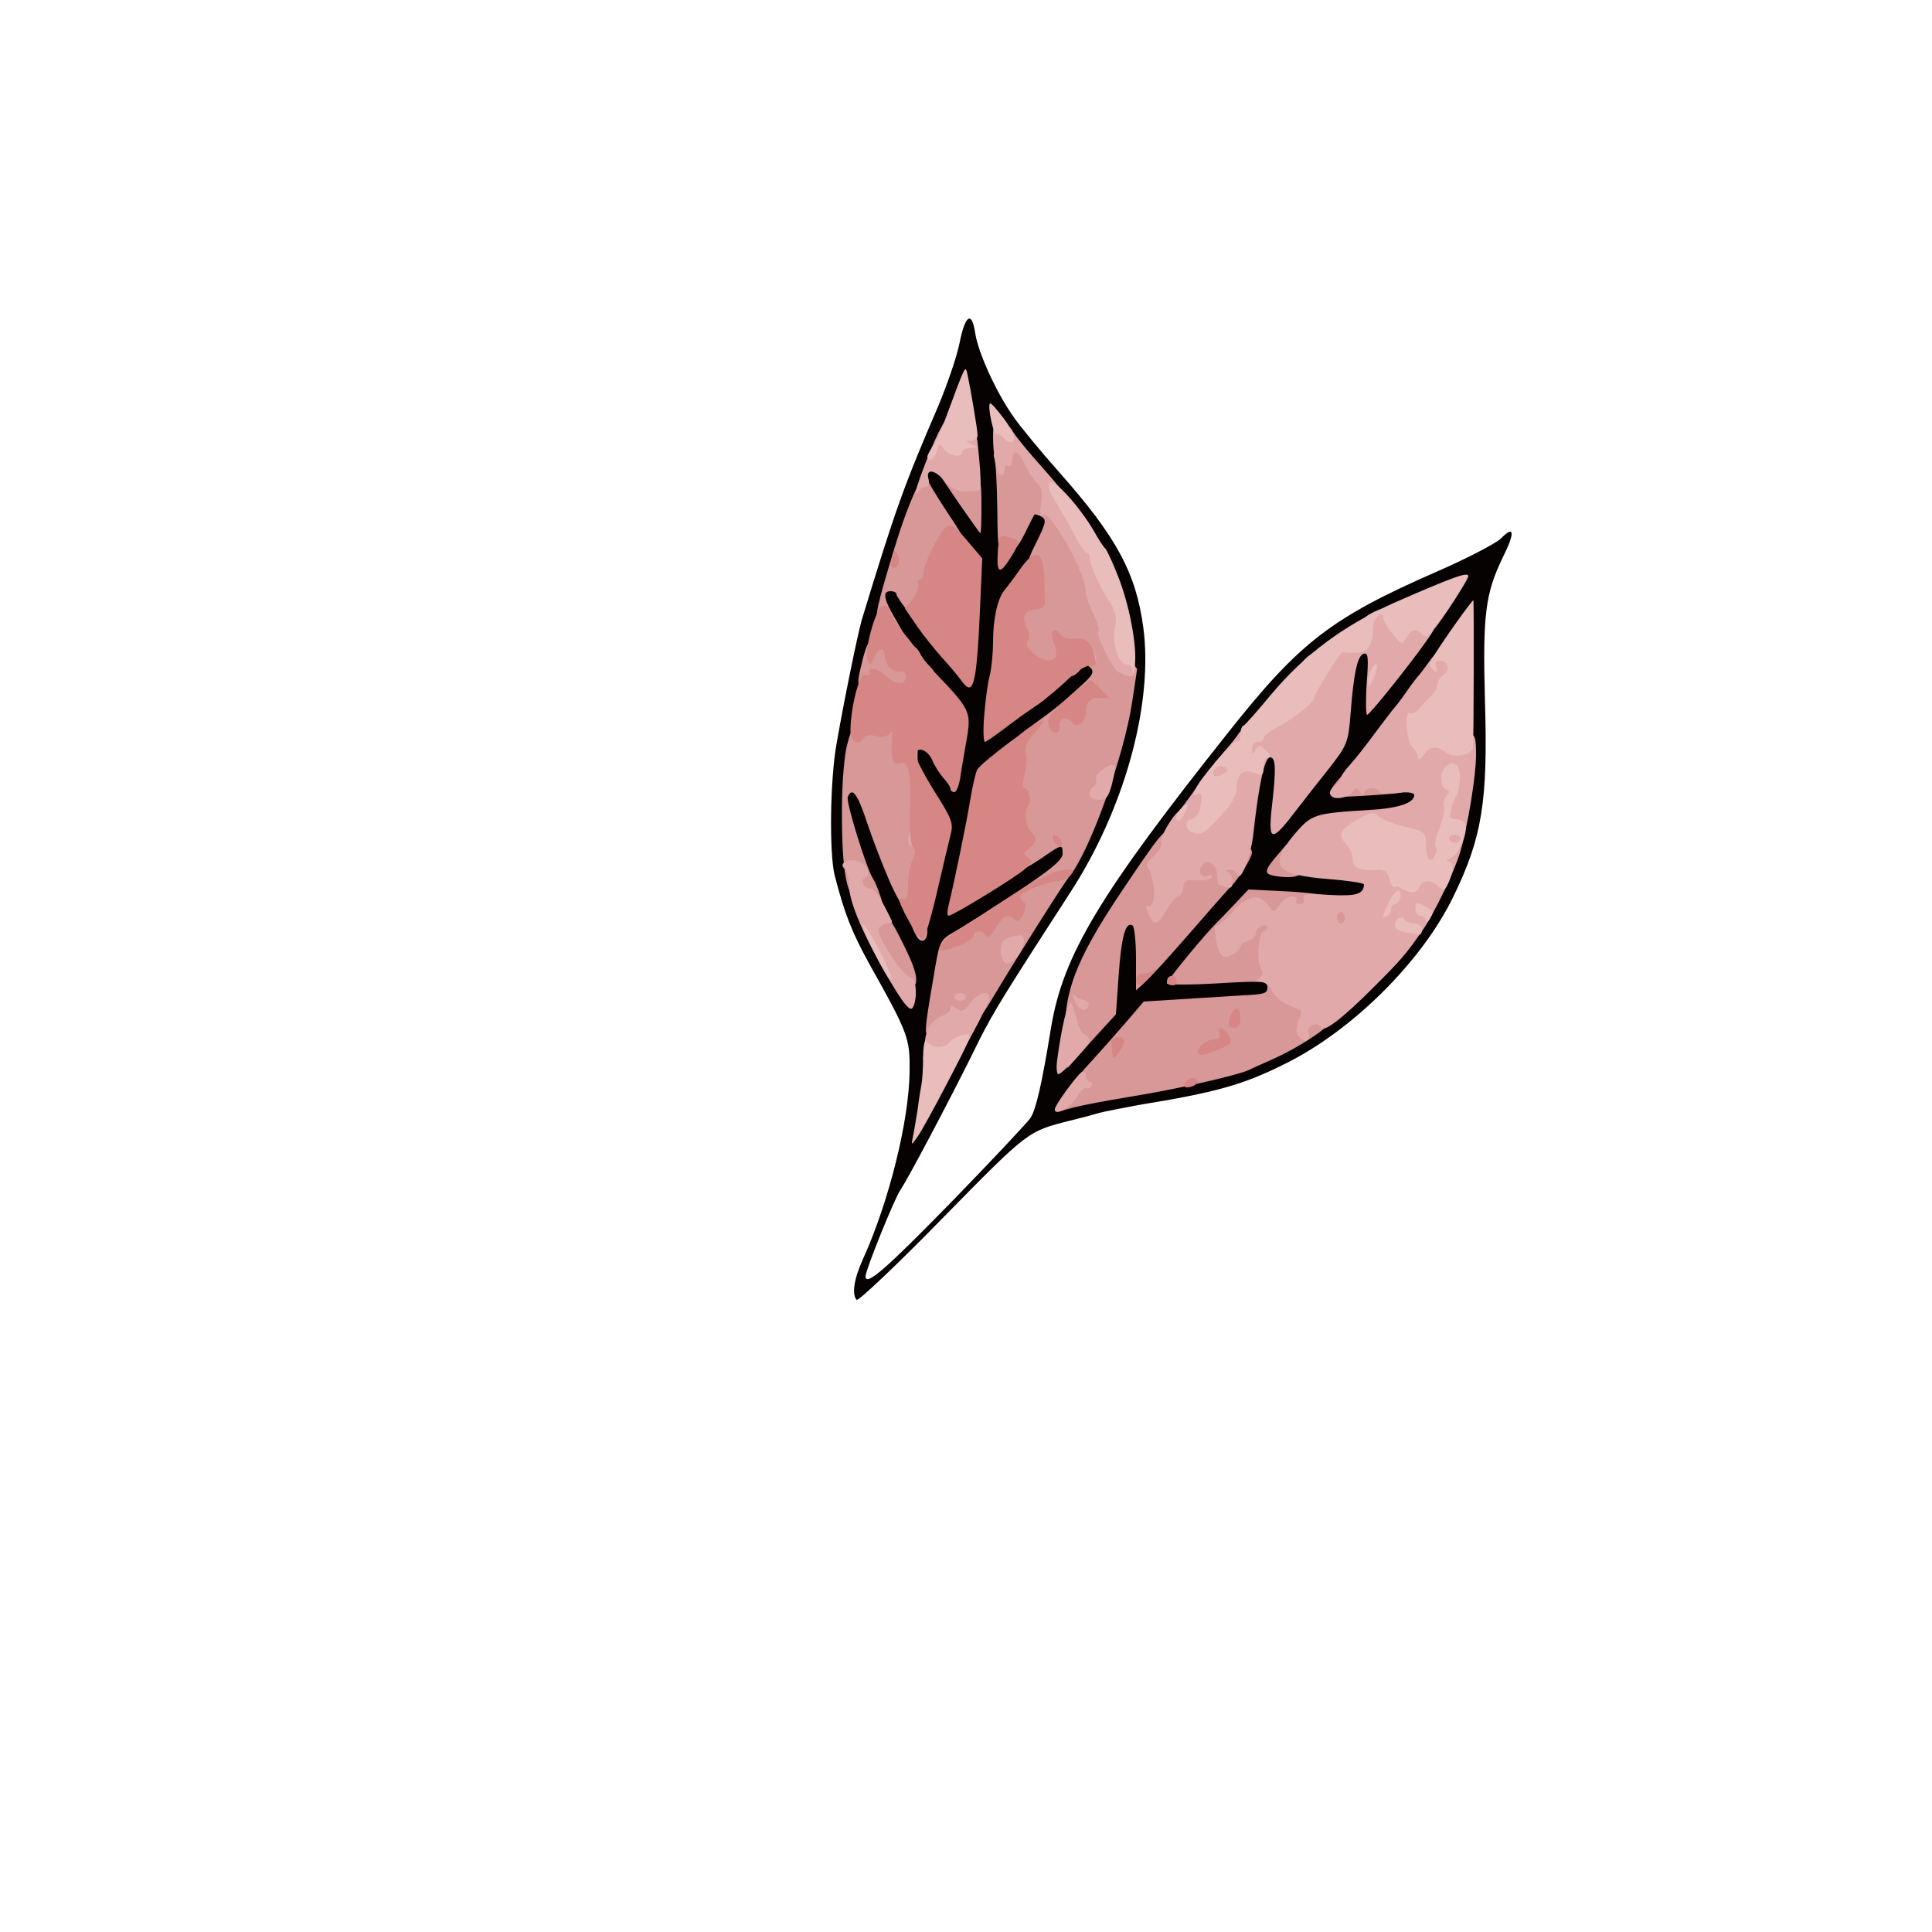 <?xml version="1.0" encoding="utf-8"?>
<!DOCTYPE svg PUBLIC "-//W3C//DTD SVG 1.0//EN" "http://www.w3.org/TR/2001/REC-SVG-20010904/DTD/svg10.dtd">
<svg version="1.0" xmlns="http://www.w3.org/2000/svg" width="50px" height="50px" viewBox="0 0 50 50" preserveAspectRatio="xMidYMid meet">
 <g fill="#060201">
  <path d="M22.17 33.64 c-0.13 -0.14 -0.07 -0.55 0.17 -1.07 0.66 -1.46 1.18 -3.53 1.20 -4.82 0.01 -0.88 -0.02 -0.98 -1.04 -2.80 -0.46 -0.84 -0.64 -1.29 -0.90 -2.30 -0.14 -0.57 -0.12 -2.46 0.05 -3.40 0.20 -1.16 0.55 -2.85 0.65 -3.20 0.87 -2.86 1.10 -3.50 1.99 -5.56 0.22 -0.53 0.47 -1.25 0.54 -1.60 0.15 -0.75 0.32 -0.86 0.41 -0.26 0.08 0.50 0.52 1.48 0.97 2.13 0.17 0.25 0.72 0.92 1.21 1.47 1.48 1.67 1.98 2.60 2.17 4.02 0.25 1.91 -0.44 4.51 -1.76 6.64 -0.09 0.14 -0.44 0.69 -0.78 1.21 -1.21 1.88 -1.44 2.26 -1.87 3.15 -0.60 1.21 -1.67 3.24 -1.88 3.55 -0.16 0.24 -0.90 2.07 -0.90 2.23 0 0.27 0.50 -0.16 2.20 -1.90 1.06 -1.09 1.99 -2.08 2.07 -2.20 0.14 -0.22 0.29 -0.85 0.53 -2.33 0.31 -1.88 1.25 -3.45 4.63 -7.70 1.81 -2.28 2.64 -2.92 5.34 -4.10 0.78 -0.34 1.53 -0.73 1.67 -0.86 0.35 -0.36 0.38 -0.17 0.05 0.49 -0.45 0.93 -0.52 1.49 -0.46 3.69 0.08 2.62 -0.07 3.55 -0.82 5.09 -0.81 1.67 -2.61 3.46 -4.35 4.32 -1.10 0.55 -1.79 0.74 -3.81 1.07 -0.38 0.07 -0.83 0.16 -1 0.20 -0.16 0.05 -0.50 0.14 -0.75 0.20 -1.11 0.28 -1.08 0.26 -3.30 2.52 -1.18 1.21 -2.19 2.16 -2.23 2.12z m7.23 -5.64 c0.79 -0.12 2.34 -0.48 2.60 -0.60 0.08 -0.04 0.37 -0.17 0.65 -0.30 1.10 -0.49 2.70 -1.76 3.45 -2.75 0.65 -0.85 1.19 -1.89 1.43 -2.75 0.31 -1.11 0.38 -1.87 0.31 -3.40 l-0.07 -1.50 -0.35 0.52 c-0.20 0.29 -0.38 0.55 -0.42 0.58 -0.03 0.03 -0.17 0.21 -0.30 0.40 -0.13 0.19 -0.27 0.37 -0.30 0.40 -0.03 0.03 -0.25 0.32 -0.49 0.65 -0.25 0.33 -0.47 0.62 -0.50 0.65 -0.03 0.03 -0.12 0.13 -0.20 0.22 -0.13 0.17 -0.08 0.18 0.78 0.11 l0.91 -0.06 0 0.41 c0 0.54 -0.12 0.60 -1.52 0.71 l-1.13 0.09 -0.42 0.49 c-0.23 0.26 -0.37 0.49 -0.30 0.50 0.07 0.01 0.56 0.05 1.10 0.08 l0.97 0.07 0 0.33 c0 0.68 0.03 0.67 -1.59 0.59 l-1.47 -0.07 -0.27 0.29 c-0.72 0.77 -1.27 1.39 -1.27 1.44 0 0.03 0.47 0.04 1.05 0.02 l1.05 -0.03 0 0.45 c0 0.55 0.07 0.53 -1.82 0.62 l-1.38 0.06 -0.47 0.56 c-0.27 0.30 -0.57 0.65 -0.68 0.77 -0.11 0.11 -0.29 0.31 -0.40 0.44 l-0.19 0.22 0.24 -0.05 c0.14 -0.03 0.59 -0.10 1 -0.16z m-3.90 -2.65 c0.26 -0.44 0.64 -1.06 0.84 -1.39 0.21 -0.32 0.34 -0.57 0.30 -0.55 -0.05 0.02 -0.52 0.31 -1.05 0.63 l-0.96 0.60 -0.12 0.60 c-0.10 0.59 -0.31 2.19 -0.31 2.41 0 0.05 0.19 -0.26 0.41 -0.70 0.23 -0.44 0.63 -1.16 0.89 -1.60z m3.13 -0.17 c0.04 -0.43 0.05 -0.78 0.02 -0.78 -0.07 0 -0.53 1.05 -0.63 1.46 -0.25 1.01 -0.26 0.98 0.16 0.51 0.36 -0.39 0.40 -0.47 0.45 -1.19z m2.13 -1.63 c0.38 -0.44 0.71 -0.82 0.75 -0.85 0.35 -0.32 0.58 -0.82 0.63 -1.40 0.04 -0.36 0.12 -0.95 0.18 -1.32 l0.11 -0.68 0.44 0 0.43 0 0 0.66 0 0.66 0.37 -0.49 c0.20 -0.26 0.49 -0.64 0.64 -0.83 0.24 -0.31 0.29 -0.48 0.37 -1.40 0.06 -0.58 0.09 -1.06 0.08 -1.08 -0.02 -0.01 -0.23 0.14 -0.47 0.32 -0.36 0.29 -1.20 1.21 -1.89 2.10 -0.08 0.10 -0.29 0.35 -0.46 0.55 -0.17 0.20 -0.48 0.61 -0.69 0.91 -0.21 0.30 -0.41 0.57 -0.45 0.60 -0.03 0.03 -0.17 0.21 -0.30 0.40 -0.13 0.19 -0.27 0.37 -0.30 0.40 -0.03 0.03 -0.27 0.37 -0.53 0.75 -0.47 0.68 -0.47 0.70 -0.25 0.75 0.20 0.05 0.23 0.13 0.26 0.60 0.04 0.62 -0.08 0.69 1.08 -0.65z m-6.72 -1.08 c0.23 -0.97 0.21 -1.12 -0.24 -1.83 -0.31 -0.50 -0.40 -0.73 -0.40 -1.09 l0 -0.45 0.45 0 c0.42 0 0.47 0.03 0.59 0.31 l0.13 0.31 0.07 -0.52 c0.08 -0.57 0.03 -0.68 -0.56 -1.30 -0.18 -0.20 -0.51 -0.59 -0.73 -0.88 -0.21 -0.29 -0.41 -0.52 -0.42 -0.52 -0.11 0 -0.46 1.44 -0.63 2.60 -0.04 0.30 -0.11 0.67 -0.15 0.83 -0.06 0.23 -0.04 0.27 0.13 0.27 0.16 0 0.25 0.14 0.42 0.68 0.36 1.12 1.02 2.56 1.11 2.40 0.04 -0.07 0.15 -0.44 0.23 -0.81z m2.06 -0.17 c0.22 -0.26 1.06 -0.70 1.35 -0.70 0.31 0 0.37 -0.05 0.59 -0.47 0.31 -0.64 0.82 -2.30 0.96 -3.21 0.09 -0.55 0.09 -0.89 0 -1.40 -0.11 -0.62 -0.55 -1.91 -0.69 -2.02 -0.04 -0.03 -0.19 -0.26 -0.33 -0.51 -0.15 -0.25 -0.34 -0.51 -0.42 -0.59 -0.14 -0.11 -0.16 -0.09 -0.16 0.09 0 0.40 -0.67 1.66 -1.17 2.19 -0.07 0.07 -0.13 0.14 -0.13 0.15 -0.01 0.01 -0.05 0.47 -0.10 1.02 -0.06 0.55 -0.13 1.15 -0.16 1.33 l-0.06 0.33 0.76 -0.57 c0.42 -0.31 0.76 -0.60 0.76 -0.65 0 -0.05 0.06 -0.09 0.14 -0.09 0.08 0 0.17 -0.07 0.20 -0.16 0.04 -0.11 0.17 -0.14 0.48 -0.12 0.43 0.03 0.43 0.03 0.46 0.44 0.03 0.38 0 0.44 -0.43 0.80 -0.26 0.22 -0.52 0.44 -0.58 0.49 -0.07 0.06 -0.54 0.41 -1.04 0.79 -0.51 0.38 -0.95 0.76 -0.97 0.85 -0.03 0.09 -0.10 0.43 -0.16 0.76 -0.13 0.77 -0.29 1.55 -0.36 1.78 -0.04 0.14 0.05 0.11 0.48 -0.15 0.29 -0.17 0.55 -0.35 0.58 -0.38z m10.60 -6.12 c0.22 -0.32 0.38 -0.58 0.35 -0.58 -0.02 0 -0.48 0.21 -1.02 0.47 -0.90 0.43 -0.95 0.47 -0.65 0.51 0.30 0.03 0.32 0.05 0.32 0.45 l0.01 0.42 0.29 -0.35 c0.16 -0.19 0.48 -0.61 0.70 -0.92z m-11.97 -1.90 c-0.22 -0.29 -0.48 -0.66 -0.58 -0.81 -0.10 -0.15 -0.21 -0.24 -0.26 -0.20 -0.15 0.16 -0.60 1.66 -0.51 1.72 0.05 0.03 0.28 0.35 0.52 0.71 0.24 0.36 0.58 0.80 0.75 0.99 l0.30 0.33 0.09 -1.11 0.09 -1.11 -0.40 -0.52z m2.14 -1.26 l0.41 0.03 -0.51 -0.55 c-0.28 -0.30 -0.54 -0.59 -0.59 -0.64 -0.04 -0.06 -0.08 0.35 -0.07 0.90 l0.01 0.99 0.16 -0.38 c0.16 -0.37 0.19 -0.38 0.59 -0.35z m-1.87 -1.25 c-0.04 -0.43 -0.10 -0.80 -0.12 -0.83 -0.03 -0.02 -0.15 0.18 -0.26 0.46 -0.11 0.27 -0.17 0.50 -0.12 0.50 0.04 0 0.18 0.16 0.30 0.36 0.12 0.19 0.24 0.34 0.25 0.32 0.02 -0.02 0 -0.38 -0.05 -0.81z"/>
 </g>
 <g fill="#d89898">
  <path d="M27.30 28.73 c0 -0.13 0.49 -0.78 0.97 -1.29 0.21 -0.23 0.59 -0.66 0.85 -0.96 l0.48 -0.56 1.27 -0.08 c0.71 -0.04 1.37 -0.09 1.48 -0.09 0.40 -0.03 0.45 -0.05 0.45 -0.21 0 -0.15 -0.14 -0.16 -1.30 -0.09 -0.71 0.04 -1.30 0.04 -1.30 0 0 -0.07 0.83 -1.09 1.24 -1.52 0.12 -0.12 0.36 -0.37 0.54 -0.56 l0.33 -0.35 1.02 0.05 c0.56 0.03 1.04 0.10 1.05 0.14 0.02 0.05 0.19 0.09 0.38 0.09 0.34 0 0.34 0 0.34 0.45 l0 0.45 -0.40 0 c-0.39 0 -0.40 -0.01 -0.40 -0.35 0 -0.19 -0.04 -0.35 -0.10 -0.35 -0.05 0 -0.10 0.05 -0.10 0.10 0 0.06 -0.15 0.10 -0.32 0.10 -0.40 0.01 -0.68 0.20 -0.68 0.48 0 0.11 -0.05 0.22 -0.11 0.24 -0.20 0.07 0 0.68 0.22 0.68 0.10 0 0.19 0.05 0.19 0.10 0 0.06 0.11 0.10 0.25 0.10 0.20 0 0.25 -0.05 0.25 -0.25 0 -0.22 0.04 -0.25 0.35 -0.25 0.34 0 0.35 0.01 0.35 0.40 0 0.39 -0.01 0.40 -0.36 0.40 -0.29 0 -0.35 0.03 -0.30 0.16 0.03 0.09 0.06 0.22 0.06 0.30 0 0.08 0.10 0.14 0.25 0.14 0.16 0 0.25 0.06 0.25 0.15 0 0.17 -0.82 0.73 -1.56 1.06 -0.27 0.12 -0.56 0.25 -0.64 0.29 -0.26 0.12 -1.82 0.48 -2.80 0.64 -1.15 0.19 -1.79 0.32 -2.02 0.41 -0.10 0.04 -0.18 0.03 -0.18 -0.02z"/>
  <path d="M27.58 26.99 c-0.09 -1.24 0.23 -2.11 1.46 -3.94 0.94 -1.40 1.06 -1.55 1.23 -1.55 0.18 0 0.17 0.68 -0.01 0.86 -0.09 0.08 -0.12 0.22 -0.08 0.36 l0.07 0.23 0.03 -0.24 c0.02 -0.13 0.12 -0.26 0.23 -0.28 0.10 -0.03 0.21 -0.14 0.24 -0.24 0.04 -0.10 0.13 -0.19 0.21 -0.19 0.08 0 0.14 -0.09 0.14 -0.20 0 -0.16 0.07 -0.20 0.35 -0.20 0.30 0 0.36 0.04 0.44 0.33 0.05 0.17 0.10 0.24 0.10 0.15 0.01 -0.23 0.41 -0.24 0.41 -0.01 0 0.13 -0.39 0.75 -0.60 0.93 -0.03 0.03 -0.49 0.55 -1.01 1.15 -0.53 0.61 -1.06 1.19 -1.18 1.29 l-0.21 0.19 0 -0.81 c0 -0.44 -0.04 -0.83 -0.09 -0.87 -0.18 -0.11 -0.29 0.29 -0.36 1.30 l-0.07 1 -0.63 0.69 -0.62 0.70 -0.05 -0.65z"/>
  <path d="M23.98 26.75 c-0.05 -0.05 -0.01 -0.38 0.23 -1.76 0.11 -0.63 0.14 -0.68 0.51 -0.89 0.22 -0.12 0.93 -0.58 1.59 -1.01 0.87 -0.57 1.19 -0.84 1.19 -0.99 0 -0.26 -0.01 -0.26 -0.53 0.10 -0.72 0.48 -0.74 0.46 -0.79 -0.82 -0.03 -0.62 -0.03 -1.38 0 -1.70 0.04 -0.54 0.07 -0.58 0.51 -0.89 0.61 -0.44 0.77 -0.57 1.25 -1.01 0.34 -0.30 0.39 -0.39 0.28 -0.50 -0.11 -0.11 -0.16 -0.10 -0.26 0.05 -0.07 0.09 -0.18 0.17 -0.24 0.17 -0.06 0 -0.13 0.06 -0.15 0.13 -0.03 0.07 -0.06 0.05 -0.06 -0.05 -0.01 -0.14 -0.10 -0.18 -0.43 -0.18 -0.27 -0.01 -0.51 -0.08 -0.65 -0.19 -0.20 -0.17 -0.23 -0.29 -0.23 -0.95 0 -0.74 0.01 -0.76 0.25 -0.76 0.22 0 0.25 -0.04 0.25 -0.39 0 -0.22 -0.04 -0.41 -0.10 -0.43 -0.05 -0.01 0.04 -0.30 0.21 -0.62 0.26 -0.53 0.28 -0.61 0.14 -0.69 -0.09 -0.05 -0.17 -0.07 -0.18 -0.05 -0.01 0.01 -0.13 0.24 -0.26 0.51 -0.18 0.35 -0.29 0.47 -0.46 0.47 -0.22 0 -0.23 -0.03 -0.24 -1.15 -0.01 -0.64 -0.04 -1.22 -0.08 -1.30 -0.03 -0.08 0 -0.15 0.06 -0.15 0.06 0 0.11 -0.07 0.11 -0.15 0 -0.09 0.09 -0.15 0.23 -0.15 0.26 0 1.17 0.97 1.17 1.26 0 0.09 0.16 0.41 0.35 0.70 0.40 0.61 0.75 1.37 0.75 1.65 0 0.11 0.08 0.36 0.19 0.57 0.10 0.20 0.21 0.54 0.25 0.74 0.04 0.21 0.19 0.51 0.33 0.68 l0.26 0.31 -0.13 0.86 c-0.21 1.40 -1.11 3.90 -1.63 4.52 -0.15 0.18 -1.43 2.21 -2 3.17 -0.33 0.55 -0.41 0.62 -0.77 0.68 -0.22 0.03 -0.40 0.11 -0.40 0.16 0 0.10 -0.43 0.14 -0.52 0.05z"/>
  <path d="M22.76 24.90 c-0.45 -0.84 -0.46 -1.25 -0.04 -1.25 0.24 0 0.32 0.10 0.66 0.79 0.44 0.88 0.44 1.16 0.02 1.16 -0.24 0 -0.32 -0.09 -0.64 -0.70z"/>
  <path d="M23.71 24.21 c-0.15 -0.27 -0.14 -0.31 0.09 -0.31 0.13 0 0.20 0.07 0.20 0.19 0 0.28 -0.17 0.35 -0.29 0.12z"/>
  <path d="M23.05 22.87 c-0.18 -0.41 -0.45 -1.10 -0.60 -1.55 -0.26 -0.79 -0.40 -0.97 -0.51 -0.69 -0.05 0.13 0.50 1.90 0.66 2.12 0.04 0.06 0.12 0.25 0.18 0.43 0.10 0.30 0.10 0.32 -0.14 0.32 -0.13 0 -0.24 -0.04 -0.24 -0.10 0 -0.05 -0.07 -0.10 -0.15 -0.10 -0.33 0 -0.47 -0.72 -0.46 -2.38 0 -0.65 0.06 -1.39 0.14 -1.67 0.13 -0.48 0.15 -0.50 0.58 -0.58 0.24 -0.04 0.64 -0.05 0.88 -0.02 l0.44 0.07 -0.06 0.51 c-0.04 0.28 -0.03 0.55 0.02 0.61 0.11 0.13 0.15 2.51 0.06 3.24 -0.06 0.43 -0.10 0.52 -0.27 0.52 -0.14 0 -0.28 -0.19 -0.53 -0.73z"/>
  <path d="M32.83 22.62 c-0.09 -0.06 -0.04 -0.17 0.17 -0.42 l0.29 -0.34 0.20 0.25 c0.33 0.39 0.27 0.59 -0.16 0.59 -0.21 0 -0.43 -0.04 -0.50 -0.08z"/>
  <path d="M35.62 21.13 c0.02 -0.12 0.14 -0.19 0.36 -0.21 0.27 -0.03 0.32 0 0.32 0.17 0 0.17 -0.06 0.21 -0.36 0.21 -0.28 0 -0.35 -0.03 -0.32 -0.17z"/>
  <path d="M34.57 20.62 c-0.22 -0.05 -0.21 -0.11 0.09 -0.47 0.17 -0.19 0.28 -0.26 0.31 -0.17 0.03 0.07 0.22 0.12 0.46 0.12 0.57 0 0.87 0.09 0.87 0.26 0 0.08 -0.01 0.14 -0.02 0.15 -0.16 0.04 -1.58 0.13 -1.71 0.11z"/>
  <path d="M26.30 18.30 c0 -0.28 0.02 -0.30 0.40 -0.30 0.22 0 0.40 0.02 0.40 0.04 0 0.02 -0.18 0.15 -0.40 0.30 l-0.40 0.26 0 -0.30z"/>
  <path d="M22.75 17.91 c-0.03 -0.06 -0.17 -0.11 -0.31 -0.11 -0.28 0 -0.28 -0.06 -0.11 -0.75 0.13 -0.47 0.15 -0.50 0.49 -0.53 0.31 -0.03 0.37 0 0.40 0.19 0.04 0.26 0.28 0.39 0.28 0.15 0 -0.22 0.17 -0.20 0.30 0.03 0.05 0.11 0.17 0.27 0.26 0.35 0.14 0.15 0.14 0.16 -0.05 0.16 -0.14 0 -0.21 0.08 -0.23 0.28 -0.03 0.25 -0.07 0.27 -0.50 0.30 -0.25 0.02 -0.49 -0.02 -0.53 -0.07z"/>
  <path d="M22.73 16.18 c-0.10 -0.22 -0.05 -0.45 0.43 -2.03 0.37 -1.23 0.84 -2.21 0.84 -1.76 0 0.06 0.24 0.45 0.53 0.89 0.43 0.64 0.49 0.78 0.32 0.75 -0.16 -0.03 -0.24 0.06 -0.41 0.44 -0.11 0.26 -0.26 0.67 -0.33 0.89 -0.06 0.23 -0.18 0.48 -0.27 0.55 -0.14 0.12 -0.20 0.09 -0.40 -0.16 -0.13 -0.17 -0.24 -0.33 -0.24 -0.37 0 -0.05 -0.07 -0.08 -0.15 -0.08 -0.21 0 -0.19 0.18 0.10 0.68 l0.24 0.42 -0.28 0 c-0.19 0 -0.31 -0.07 -0.38 -0.22z"/>
  <path d="M24.82 13.03 l-0.53 -0.78 0.28 -0.03 c0.15 -0.02 0.29 0.01 0.31 0.07 0.02 0.06 0.15 0.11 0.28 0.11 0.23 0 0.24 0.03 0.24 0.70 0 0.39 -0.01 0.70 -0.03 0.70 -0.01 0 -0.26 -0.35 -0.55 -0.77z"/>
 </g>
 <g fill="#e1a9aa">
  <path d="M27.30 28.71 c0 -0.11 0.56 -0.87 0.69 -0.96 0.06 -0.03 0.11 0.01 0.11 0.09 0 0.09 0.05 0.16 0.11 0.16 0.05 0 0.07 0.05 0.04 0.10 -0.04 0.06 -0.10 0.08 -0.14 0.06 -0.04 -0.03 -0.15 0.08 -0.24 0.23 -0.15 0.26 -0.57 0.49 -0.57 0.32z"/>
  <path d="M27.36 27.43 c0.11 -0.83 0.27 -1.52 0.35 -1.47 0.04 0.02 0.11 0.21 0.15 0.40 0.04 0.20 0.13 0.38 0.20 0.41 0.08 0.03 0.14 0.10 0.14 0.15 0 0.12 -0.71 0.88 -0.81 0.88 -0.04 0 -0.06 -0.17 -0.03 -0.37z"/>
  <path d="M23.93 27.02 c0.03 -0.40 0.18 -0.63 0.50 -0.75 0.09 -0.03 0.17 -0.12 0.17 -0.18 0 -0.08 0.04 -0.08 0.15 0.01 0.13 0.10 0.19 0.08 0.36 -0.14 0.21 -0.27 0.49 -0.35 0.49 -0.13 0 0.06 -0.17 0.44 -0.38 0.82 l-0.37 0.70 -0.48 0.03 -0.48 0.03 0.04 -0.39z"/>
  <path d="M33.63 26.84 c-0.10 -0.09 -0.10 -0.20 -0.03 -0.40 0.06 -0.15 0.09 -0.28 0.08 -0.29 -0.02 -0.01 -0.17 -0.07 -0.34 -0.14 -0.17 -0.07 -0.36 -0.23 -0.42 -0.37 -0.07 -0.13 -0.20 -0.24 -0.29 -0.24 -0.14 0 -0.15 -0.02 -0.04 -0.09 0.09 -0.06 0.10 -0.14 0.03 -0.27 -0.11 -0.22 -0.04 -0.94 0.09 -0.94 0.05 0 0.09 -0.04 0.09 -0.10 0 -0.05 -0.07 -0.07 -0.15 -0.04 -0.08 0.04 -0.15 0.12 -0.15 0.19 0 0.08 -0.09 0.17 -0.20 0.20 -0.11 0.03 -0.20 0.10 -0.20 0.15 0 0.05 -0.10 0.14 -0.21 0.21 -0.18 0.09 -0.24 0.08 -0.33 -0.07 -0.10 -0.18 -0.17 -0.78 -0.07 -0.68 0.02 0.02 0.21 -0.14 0.41 -0.36 0.40 -0.44 0.69 -0.49 0.94 -0.15 0.13 0.18 0.14 0.18 0.27 -0.03 0.08 -0.12 0.22 -0.22 0.32 -0.22 0.10 0 0.15 0.05 0.12 0.10 -0.03 0.06 0.01 0.10 0.09 0.10 0.09 0 0.13 -0.06 0.10 -0.14 -0.05 -0.12 0.07 -0.14 0.67 -0.10 0.69 0.04 0.88 -0.02 0.89 -0.27 0 -0.04 -0.42 -0.10 -0.92 -0.14 -1.38 -0.11 -1.56 -0.34 -0.88 -1.16 0.45 -0.52 0.50 -0.54 1.96 -0.63 0.72 -0.04 1.14 -0.18 1.14 -0.38 0 -0.07 -0.16 -0.09 -0.45 -0.06 -0.25 0.03 -0.45 0.02 -0.45 -0.03 0 -0.05 -0.09 -0.09 -0.20 -0.09 -0.11 0 -0.20 0.06 -0.20 0.13 0 0.08 -0.04 0.07 -0.10 -0.03 -0.08 -0.12 -0.12 -0.12 -0.18 -0.02 -0.11 0.17 -0.50 0.24 -0.58 0.10 -0.04 -0.06 0 -0.16 0.09 -0.23 0.10 -0.07 0.17 -0.16 0.17 -0.21 0 -0.05 0.10 -0.20 0.23 -0.34 0.13 -0.14 0.43 -0.52 0.67 -0.85 0.25 -0.33 0.47 -0.62 0.50 -0.65 0.03 -0.03 0.17 -0.21 0.30 -0.40 0.13 -0.19 0.27 -0.37 0.30 -0.40 0.03 -0.03 0.16 -0.20 0.29 -0.38 0.18 -0.26 0.29 -0.32 0.50 -0.30 0.23 0.03 0.26 0.08 0.29 0.46 0.02 0.31 -0.01 0.44 -0.12 0.48 -0.09 0.03 -0.16 0.15 -0.16 0.25 0 0.11 -0.07 0.22 -0.15 0.25 -0.24 0.10 -0.17 0.22 0.13 0.26 0.19 0.02 0.28 0.09 0.30 0.26 0.02 0.14 0.10 0.22 0.23 0.22 0.16 0 0.19 0.07 0.19 0.53 0 0.54 -0.21 1.83 -0.41 2.52 -0.14 0.49 -0.70 1.65 -1.01 2.08 -0.41 0.58 -0.52 0.71 -1.23 1.42 -0.84 0.84 -1.32 1.20 -1.37 1.03 -0.02 -0.06 -0.12 -0.09 -0.21 -0.05 -0.09 0.03 -0.14 0.13 -0.11 0.21 0.07 0.19 -0.08 0.27 -0.23 0.10z m1.17 -3.09 c0 -0.08 -0.04 -0.15 -0.10 -0.15 -0.05 0 -0.10 0.07 -0.10 0.15 0 0.08 0.05 0.15 0.10 0.15 0.06 0 0.10 -0.07 0.10 -0.15z m1.78 -1.57 c0.03 -0.34 0.02 -0.36 -0.42 -0.47 -0.62 -0.15 -0.63 -0.15 -0.68 0.19 -0.04 0.29 -0.03 0.30 0.33 0.30 0.29 0 0.39 0.05 0.44 0.21 0.10 0.31 0.30 0.17 0.33 -0.23z"/>
  <path d="M23.18 25.63 c-0.71 -1.16 -1.19 -2.21 -1.20 -2.65 -0.01 -0.24 -0.06 -0.46 -0.11 -0.49 -0.17 -0.12 0.02 -0.26 0.27 -0.22 0.27 0.06 0.43 0.32 0.25 0.44 -0.14 0.08 -0.03 0.29 0.15 0.29 0.10 0 0.26 0.25 0.54 0.83 0.02 0.04 -0.04 0.07 -0.12 0.07 -0.09 0 -0.19 0.06 -0.22 0.14 -0.07 0.17 0.65 1.26 0.83 1.26 0.15 0 0.18 0.57 0.05 0.78 -0.06 0.09 -0.19 -0.05 -0.44 -0.45z"/>
  <path d="M27.83 25.93 c-0.09 -0.19 -0.09 -0.22 0 -0.15 0.07 0.06 0.16 0.10 0.22 0.10 0.15 0.01 0.17 0.19 0.03 0.25 -0.08 0.02 -0.19 -0.06 -0.25 -0.20z"/>
  <path d="M24.70 25.80 c0 -0.05 0.07 -0.10 0.15 -0.10 0.08 0 0.15 0.05 0.15 0.10 0 0.06 -0.07 0.10 -0.15 0.10 -0.08 0 -0.15 -0.04 -0.15 -0.10z"/>
  <path d="M26.03 24.93 c-0.07 -0.03 -0.13 -0.17 -0.13 -0.33 0 -0.20 0.06 -0.29 0.23 -0.34 0.33 -0.09 0.37 -0.08 0.37 0.12 -0.01 0.23 -0.32 0.61 -0.47 0.55z"/>
  <path d="M29.72 23.64 c-0.07 -0.14 -0.08 -0.23 -0.03 -0.20 0.05 0.03 0.12 -0.01 0.15 -0.10 0.08 -0.20 -0.03 -0.82 -0.15 -0.90 -0.05 -0.03 0.03 -0.16 0.17 -0.29 0.14 -0.13 0.23 -0.29 0.19 -0.35 -0.05 -0.09 0.26 -0.65 0.45 -0.80 0.04 -0.03 0.24 -0.30 0.45 -0.60 0.21 -0.30 0.53 -0.71 0.70 -0.91 0.18 -0.20 0.36 -0.43 0.41 -0.51 0.05 -0.09 0.32 -0.27 0.59 -0.41 0.28 -0.14 0.62 -0.36 0.76 -0.49 0.29 -0.25 0.44 -0.58 0.28 -0.58 -0.22 0 -0.03 -0.42 0.26 -0.58 0.17 -0.09 0.32 -0.20 0.33 -0.24 0.02 -0.05 0.21 -0.08 0.43 -0.08 0.36 0 0.40 -0.03 0.46 -0.31 0.04 -0.24 0.15 -0.35 0.44 -0.48 0.42 -0.19 1.09 -0.16 1.09 0.04 0 0.07 0.11 0.16 0.25 0.19 0.23 0.06 0.24 0.08 0.13 0.30 -0.17 0.32 -1.61 2.15 -1.70 2.16 -0.03 0 -0.04 -0.37 -0.01 -0.81 0.05 -0.67 0.04 -0.81 -0.08 -0.77 -0.16 0.05 -0.26 0.51 -0.34 1.59 -0.06 0.72 -0.09 0.78 -0.58 1.41 -0.29 0.36 -0.63 0.80 -0.77 0.98 -0.69 0.91 -0.78 0.91 -0.69 0.03 0.12 -1.03 0.11 -1.33 -0.04 -1.33 -0.14 0 -0.29 0.68 -0.43 1.95 -0.06 0.60 -0.34 1.31 -0.41 1.08 -0.03 -0.07 -0.12 -0.13 -0.21 -0.12 -0.11 0 -0.12 0.02 -0.04 0.06 0.06 0.02 0.12 0.14 0.12 0.25 0 0.14 -0.05 0.18 -0.16 0.14 -0.09 -0.03 -0.18 -0.06 -0.20 -0.06 -0.02 0 -0.04 -0.11 -0.04 -0.25 0 -0.29 -0.28 -0.45 -0.40 -0.24 -0.11 0.17 -0.02 0.32 0.17 0.25 0.08 -0.03 0.11 -0.01 0.08 0.05 -0.04 0.05 -0.21 0.09 -0.38 0.07 -0.27 -0.02 -0.33 0.01 -0.35 0.20 -0.02 0.12 -0.08 0.22 -0.13 0.22 -0.05 0 -0.19 0.16 -0.30 0.35 -0.25 0.42 -0.32 0.43 -0.47 0.09z"/>
  <path d="M23.51 21.73 c0 -0.10 0.04 -0.27 0.09 -0.38 0.07 -0.16 0.09 -0.13 0.09 0.18 0.01 0.20 -0.03 0.37 -0.09 0.37 -0.05 0 -0.10 -0.08 -0.09 -0.17z"/>
  <path d="M28.20 20.56 c0 -0.08 0.05 -0.18 0.11 -0.21 0.06 -0.04 0.08 -0.13 0.05 -0.20 -0.04 -0.12 0.39 -0.43 0.48 -0.34 0.03 0.03 0 0.24 -0.06 0.47 -0.09 0.35 -0.15 0.42 -0.34 0.42 -0.14 0 -0.24 -0.06 -0.24 -0.14z"/>
  <path d="M28.88 17.33 c-0.21 -0.25 -0.52 -0.92 -0.45 -1 0.03 -0.03 -0.03 -0.23 -0.13 -0.44 -0.11 -0.21 -0.20 -0.47 -0.20 -0.58 0 -0.50 -0.97 -2.20 -1.13 -1.98 -0.05 0.07 -0.06 -0.05 -0.03 -0.29 0.04 -0.32 0.02 -0.45 -0.11 -0.55 -0.09 -0.08 -0.22 -0.29 -0.30 -0.46 -0.15 -0.37 -0.33 -0.44 -0.33 -0.12 0 0.11 -0.04 0.17 -0.10 0.14 -0.05 -0.03 -0.10 0.01 -0.10 0.09 0 0.09 -0.04 0.16 -0.09 0.16 -0.11 0 -0.21 -0.50 -0.21 -1.01 0 -0.31 0.04 -0.39 0.18 -0.39 0.10 0 0.25 0.12 0.34 0.28 0.09 0.15 0.49 0.63 0.88 1.06 0.39 0.44 0.83 1.01 0.98 1.28 0.15 0.26 0.30 0.48 0.35 0.48 0.04 0 0.07 0.07 0.07 0.15 0 0.19 0.30 0.85 0.50 1.09 0.08 0.10 0.18 0.48 0.22 0.85 0.04 0.36 0.10 0.83 0.14 1.04 0.05 0.32 0.04 0.37 -0.13 0.37 -0.11 0 -0.27 -0.08 -0.35 -0.17z"/>
  <path d="M28.22 16.98 c-0.14 -0.14 -0.16 -0.42 -0.03 -0.34 0.07 0.05 0.23 0.46 0.17 0.46 -0.01 0 -0.07 -0.05 -0.14 -0.12z"/>
  <path d="M23.71 12.70 c0 -0.08 0.17 -0.55 0.37 -1.04 0.37 -0.88 0.62 -1.19 0.62 -0.77 0 0.16 0.06 0.21 0.29 0.21 0.28 0 0.28 0.01 0.35 0.76 0.04 0.42 0.05 0.78 0.03 0.81 -0.03 0.02 -0.19 0.05 -0.36 0.05 -0.22 0.01 -0.38 -0.07 -0.54 -0.25 -0.27 -0.32 -0.52 -0.36 -0.44 -0.07 0.03 0.13 0 0.20 -0.08 0.20 -0.07 0 -0.16 0.06 -0.18 0.13 -0.04 0.08 -0.06 0.07 -0.06 -0.03z"/>
 </g>
 <g fill="#d58685">
  <path d="M30.67 28.04 c0.03 -0.08 0.11 -0.14 0.19 -0.14 0.21 0 0.17 0.17 -0.05 0.23 -0.14 0.03 -0.18 0.01 -0.14 -0.09z"/>
  <path d="M28.79 27.27 c-0.01 -0.09 -0.02 -0.22 -0.03 -0.29 -0.01 -0.06 0.07 -0.12 0.17 -0.14 0.21 -0.03 0.22 0.14 0.02 0.40 -0.13 0.18 -0.15 0.18 -0.16 0.03z"/>
  <path d="M31 27.22 c0 -0.14 0.24 -0.32 0.43 -0.32 0.13 0 0.17 -0.05 0.13 -0.15 -0.08 -0.22 0.12 -0.18 0.24 0.05 0.10 0.18 0.07 0.22 -0.24 0.35 -0.40 0.17 -0.56 0.19 -0.56 0.07z"/>
  <path d="M31.80 26.51 c0 -0.17 0.12 -0.41 0.21 -0.41 0.05 0 0.09 0.11 0.09 0.25 0 0.16 -0.06 0.25 -0.15 0.25 -0.08 0 -0.15 -0.04 -0.15 -0.09z"/>
  <path d="M29.40 25.35 c0 -0.08 0.08 -0.15 0.18 -0.15 0.10 0 0.24 -0.06 0.32 -0.12 0.08 -0.07 0.04 -0.01 -0.09 0.15 -0.27 0.30 -0.41 0.34 -0.41 0.12z"/>
  <path d="M30.20 25.41 c0 -0.17 0.18 -0.21 0.24 -0.06 0.03 0.09 0 0.15 -0.09 0.15 -0.08 0 -0.15 -0.04 -0.15 -0.09z"/>
  <path d="M24.30 24.55 c0 -0.07 0.39 -0.45 0.45 -0.45 0.03 0 0.18 -0.08 0.33 -0.19 1.45 -0.99 2.05 -1.34 2.38 -1.38 0.34 -0.05 0.37 -0.04 0.25 0.11 -0.07 0.09 -0.22 0.16 -0.32 0.16 -0.25 0 -0.99 0.30 -0.99 0.40 0 0.05 0.04 0.11 0.10 0.15 0.06 0.03 0.05 0.15 -0.02 0.31 -0.08 0.17 -0.15 0.21 -0.22 0.14 -0.17 -0.17 -0.30 -0.11 -0.50 0.23 -0.11 0.18 -0.21 0.27 -0.23 0.20 -0.06 -0.16 -0.33 -0.17 -0.33 -0.02 0 0.05 -0.16 0.17 -0.35 0.25 -0.35 0.14 -0.55 0.18 -0.55 0.09z"/>
  <path d="M23.72 24.18 c-0.05 -0.07 -0.19 -0.32 -0.31 -0.55 -0.16 -0.33 -0.18 -0.41 -0.06 -0.37 0.12 0.05 0.15 -0.02 0.15 -0.34 0 -0.23 0.05 -0.53 0.12 -0.67 0.08 -0.19 0.09 -0.28 0.01 -0.33 -0.06 -0.04 -0.10 -0.39 -0.08 -0.87 0.03 -1.10 -0.03 -1.37 -0.26 -1.30 -0.19 0.06 -0.24 -0.12 -0.20 -0.70 0.01 -0.15 -0.01 -0.16 -0.07 -0.07 -0.06 0.08 -0.18 0.11 -0.34 0.07 -0.15 -0.04 -0.29 -0.02 -0.32 0.04 -0.15 0.24 -0.36 0.11 -0.35 -0.21 0.01 -0.60 0.23 -1.45 0.37 -1.41 0.06 0.03 0.12 0 0.12 -0.06 0 -0.17 0.19 -0.13 0.43 0.09 0.24 0.23 0.52 0.23 0.52 0 0 -0.08 -0.06 -0.14 -0.14 -0.12 -0.19 0.04 -0.41 -0.17 -0.41 -0.39 0 -0.26 -0.19 -0.24 -0.29 0.04 -0.08 0.20 -0.10 0.20 -0.16 0.04 -0.09 -0.22 0.20 -1.27 0.37 -1.38 0.08 -0.05 0.16 -0.01 0.21 0.13 0.04 0.12 0.23 0.41 0.42 0.64 0.19 0.23 0.35 0.45 0.35 0.48 0 0.03 0.19 0.24 0.41 0.48 0.89 0.93 0.93 1 0.81 1.70 -0.06 0.35 -0.14 0.80 -0.17 1.01 -0.03 0.20 -0.10 0.37 -0.15 0.37 -0.06 0 -0.10 -0.04 -0.10 -0.08 0 -0.05 -0.08 -0.17 -0.18 -0.28 -0.09 -0.10 -0.23 -0.31 -0.29 -0.46 -0.13 -0.30 -0.43 -0.38 -0.43 -0.13 0 0.08 0.22 0.51 0.49 0.94 0.45 0.71 0.49 0.82 0.41 1.12 -0.05 0.19 -0.21 0.87 -0.36 1.52 -0.15 0.64 -0.31 1.17 -0.35 1.17 -0.03 0 -0.11 -0.06 -0.17 -0.12z"/>
  <path d="M24.55 23.43 c0.15 -0.62 0.46 -2.12 0.56 -2.73 0.06 -0.36 0.14 -0.71 0.18 -0.78 0.10 -0.19 1.63 -1.33 1.70 -1.27 0.02 0.03 -0.08 0.18 -0.23 0.34 -0.20 0.21 -0.26 0.35 -0.21 0.50 0.03 0.11 0.02 0.36 -0.04 0.56 -0.05 0.19 -0.06 0.35 -0.01 0.35 0.13 0 0.21 0.31 0.11 0.44 -0.11 0.15 -0.08 0.53 0.07 0.68 0.17 0.17 0.15 0.29 -0.05 0.44 -0.16 0.12 -0.16 0.15 -0.03 0.23 0.13 0.09 0.12 0.13 -0.05 0.28 -0.22 0.21 -1.89 1.23 -2 1.23 -0.04 0 -0.04 -0.12 0 -0.27z"/>
  <path d="M27.26 21.74 c-0.04 -0.10 -0.01 -0.14 0.06 -0.12 0.15 0.05 0.23 0.28 0.10 0.28 -0.05 0 -0.13 -0.07 -0.16 -0.16z"/>
  <path d="M25.47 18.53 c0.03 -0.38 0.09 -0.84 0.14 -1.03 0.05 -0.19 0.09 -0.60 0.09 -0.90 0 -0.59 0.12 -1.11 0.29 -1.32 0.06 -0.07 0.25 -0.32 0.41 -0.55 0.39 -0.55 0.59 -0.49 0.62 0.18 0.01 0.27 0.02 0.57 0.02 0.67 0.01 0.11 -0.08 0.18 -0.26 0.20 -0.29 0.03 -0.35 0.20 -0.19 0.51 0.05 0.09 0.06 0.23 0.01 0.31 -0.06 0.09 -0.01 0.19 0.15 0.32 0.43 0.33 0.73 0.17 0.52 -0.30 -0.12 -0.27 0 -0.43 0.16 -0.21 0.07 0.09 0.22 0.14 0.38 0.12 0.30 -0.04 0.46 0.11 0.53 0.49 0.03 0.20 0.01 0.25 -0.12 0.21 -0.10 -0.02 -0.35 0.13 -0.59 0.36 -0.23 0.22 -0.59 0.52 -0.80 0.66 -0.21 0.14 -0.58 0.41 -0.83 0.60 -0.25 0.19 -0.48 0.35 -0.51 0.35 -0.04 0 -0.05 -0.30 -0.02 -0.67z"/>
  <path d="M27.15 18.79 c-0.06 -0.19 0.01 -0.31 0.46 -0.71 0.30 -0.26 0.57 -0.48 0.60 -0.48 0.03 0 0.16 0.11 0.28 0.24 l0.22 0.23 -0.23 -0.01 c-0.27 -0.02 -0.38 0.10 -0.38 0.40 0 0.23 -0.25 0.40 -0.35 0.24 -0.10 -0.17 -0.36 -0.11 -0.33 0.06 0.05 0.26 -0.19 0.28 -0.27 0.03z"/>
  <path d="M24.87 17.60 c-0.08 -0.11 -0.30 -0.37 -0.49 -0.58 -0.18 -0.20 -0.48 -0.57 -0.65 -0.82 l-0.31 -0.45 0.20 -0.24 c0.10 -0.14 0.17 -0.30 0.14 -0.38 -0.03 -0.07 -0.01 -0.13 0.04 -0.13 0.06 0 0.10 -0.08 0.10 -0.17 0 -0.23 0.41 -1.06 0.59 -1.19 0.12 -0.09 0.22 -0.03 0.54 0.35 l0.39 0.46 -0.06 1.37 c-0.09 1.95 -0.17 2.24 -0.49 1.78z"/>
  <path d="M25.82 14.33 c0.02 -0.40 0.06 -0.49 0.18 -0.46 0.08 0.03 0.21 0.07 0.28 0.09 0.10 0.03 0.09 0.11 -0.05 0.35 -0.34 0.57 -0.44 0.58 -0.41 0.02z"/>
  <path d="M23.08 14.44 c0.04 -0.22 0.06 -0.24 0.14 -0.10 0.09 0.16 0.03 0.36 -0.11 0.36 -0.05 0 -0.06 -0.12 -0.03 -0.26z"/>
 </g>
 <g fill="#e8bdbb">
  <path d="M23.63 29.40 c0.03 -0.14 0.08 -0.45 0.12 -0.70 0.03 -0.25 0.08 -0.54 0.10 -0.65 0.02 -0.11 0.04 -0.42 0.04 -0.70 0.01 -0.38 0.04 -0.46 0.13 -0.37 0.16 0.16 0.43 0.15 0.57 -0.02 0.06 -0.08 0.23 -0.16 0.36 -0.18 0.23 -0.05 0.20 0.03 -0.41 1.20 -0.36 0.69 -0.72 1.35 -0.81 1.46 -0.15 0.21 -0.15 0.21 -0.10 -0.04z"/>
  <path d="M22.66 24.71 c-0.21 -0.40 -0.35 -0.75 -0.33 -0.78 0.07 -0.07 0.78 1.28 0.74 1.41 -0.02 0.06 -0.21 -0.22 -0.41 -0.63z"/>
  <path d="M36.38 24.13 c-0.16 -0.02 -0.28 -0.11 -0.28 -0.18 0 -0.18 0.17 -0.28 0.25 -0.15 0.03 0.05 0.15 0.10 0.26 0.10 0.10 0 0.19 0.07 0.19 0.15 0 0.08 -0.03 0.14 -0.07 0.14 -0.05 -0.01 -0.20 -0.04 -0.35 -0.06z"/>
  <path d="M36.90 23.83 c0 -0.07 -0.06 -0.13 -0.14 -0.13 -0.08 0 -0.14 -0.08 -0.13 -0.19 0.01 -0.16 0.04 -0.17 0.22 -0.07 0.11 0.06 0.22 0.12 0.23 0.13 0.02 0.01 -0.01 0.10 -0.07 0.20 -0.06 0.10 -0.11 0.12 -0.11 0.06z"/>
  <path d="M35.92 23.39 c0.10 -0.22 0.23 -0.37 0.28 -0.34 0.11 0.07 0.02 0.35 -0.11 0.35 -0.05 0 -0.09 0.06 -0.09 0.14 0 0.08 -0.06 0.16 -0.14 0.19 -0.10 0.04 -0.08 -0.05 0.06 -0.34z"/>
  <path d="M36.30 23.01 c-0.08 -0.06 -0.17 -0.08 -0.21 -0.05 -0.04 0.02 -0.10 -0.07 -0.13 -0.21 -0.06 -0.22 -0.12 -0.25 -0.39 -0.23 -0.40 0.02 -0.57 -0.07 -0.57 -0.32 0 -0.10 -0.07 -0.25 -0.15 -0.34 -0.24 -0.24 -0.18 -0.39 0.26 -0.64 0.36 -0.21 0.43 -0.22 0.57 -0.09 0.10 0.08 0.41 0.20 0.70 0.27 0.50 0.12 0.52 0.13 0.52 0.45 0 0.19 0.04 0.36 0.09 0.39 0.10 0.07 0.24 -0.22 0.16 -0.34 -0.03 -0.05 0.02 -0.27 0.11 -0.49 0.09 -0.23 0.14 -0.47 0.11 -0.55 -0.03 -0.07 0 -0.19 0.06 -0.26 0.09 -0.10 0.09 -0.14 0 -0.17 -0.17 -0.06 -0.17 -0.48 0 -0.61 0.21 -0.18 0.39 0.02 0.35 0.39 -0.02 0.19 -0.06 0.36 -0.09 0.39 -0.03 0.03 -0.09 0.17 -0.13 0.33 -0.05 0.22 -0.03 0.27 0.13 0.27 0.10 0 0.21 0.06 0.23 0.13 0.08 0.21 -0.17 0.80 -0.38 0.88 -0.10 0.04 -0.13 0.08 -0.06 0.08 0.15 0.01 0.15 0.22 0.01 0.55 -0.10 0.22 -0.14 0.23 -0.26 0.10 -0.19 -0.18 -0.42 -0.18 -0.49 0.01 -0.07 0.17 -0.22 0.19 -0.44 0.06z m1.50 -1.31 c0 -0.05 -0.07 -0.10 -0.15 -0.10 -0.08 0 -0.15 0.05 -0.15 0.10 0 0.06 0.07 0.10 0.15 0.10 0.08 0 0.15 -0.04 0.15 -0.10z"/>
  <path d="M30.83 21.53 c-0.17 -0.06 -0.16 -0.33 0.01 -0.33 0.07 0 0.16 -0.10 0.20 -0.22 0.09 -0.34 0.07 -0.50 -0.04 -0.43 -0.17 0.11 -0.11 -0.11 0.12 -0.41 0.43 -0.57 0.86 -1.02 0.92 -0.96 0.03 0.03 0.06 -0.04 0.06 -0.15 0 -0.12 0.03 -0.23 0.08 -0.25 0.04 -0.01 0.36 -0.38 0.72 -0.81 0.86 -1.03 1.87 -1.78 3.18 -2.37 1.53 -0.67 1.92 -0.81 1.92 -0.69 0 0.05 -0.24 0.45 -0.53 0.88 -0.43 0.63 -0.55 0.75 -0.65 0.64 -0.18 -0.18 -0.30 -0.16 -0.42 0.07 -0.11 0.20 -0.12 0.20 -0.35 -0.09 -0.14 -0.16 -0.25 -0.34 -0.25 -0.41 0 -0.23 -0.25 -0.03 -0.26 0.21 -0.01 0.50 -0.14 0.69 -0.45 0.69 -0.16 0 -0.31 -0.01 -0.34 -0.02 -0.05 -0.03 -0.75 1.10 -0.75 1.20 0 0.11 -0.54 0.53 -0.92 0.73 -0.21 0.11 -0.38 0.24 -0.38 0.29 0 0.06 -0.07 0.10 -0.15 0.10 -0.08 0 -0.15 0.08 -0.15 0.18 0 0.14 0.02 0.15 0.10 0.02 0.08 -0.13 0.11 -0.13 0.27 0.03 0.11 0.10 0.13 0.17 0.05 0.17 -0.07 0 -0.12 0.11 -0.12 0.25 0 0.22 -0.03 0.23 -0.24 0.15 -0.29 -0.11 -0.46 0.04 -0.46 0.41 0 0.19 -0.14 0.43 -0.43 0.73 -0.42 0.45 -0.50 0.49 -0.74 0.39z m0.86 -1.52 c0.09 -0.06 0.10 -0.11 0.02 -0.15 -0.13 -0.08 -0.31 0.01 -0.31 0.15 0 0.11 0.11 0.11 0.29 0z"/>
  <path d="M30.45 21.21 c-0.03 -0.06 0.01 -0.18 0.10 -0.27 0.21 -0.21 0.25 -0.15 0.09 0.14 -0.07 0.15 -0.14 0.20 -0.19 0.13z"/>
  <path d="M36.70 19.62 c0 -0.08 -0.07 -0.20 -0.15 -0.28 -0.16 -0.17 -0.21 -0.99 -0.06 -0.89 0.06 0.03 0.16 -0.02 0.23 -0.10 0.07 -0.09 0.21 -0.24 0.31 -0.33 0.09 -0.09 0.17 -0.23 0.17 -0.31 0 -0.07 0.07 -0.19 0.17 -0.26 0.18 -0.13 0.10 -0.35 -0.12 -0.35 -0.09 0 -0.12 0.06 -0.08 0.17 0.04 0.11 0.03 0.14 -0.05 0.09 -0.07 -0.04 -0.12 -0.13 -0.12 -0.19 0 -0.09 0.96 -1.47 1.13 -1.64 0.02 -0.02 0.01 3.68 -0.01 3.83 -0.03 0.18 -0.52 0.27 -0.69 0.12 -0.24 -0.19 -0.42 -0.18 -0.58 0.05 -0.08 0.12 -0.15 0.16 -0.15 0.09z"/>
  <path d="M35.41 17.65 c-0.01 -0.21 0.15 -0.52 0.23 -0.45 0.02 0.03 -0.02 0.19 -0.09 0.35 -0.10 0.23 -0.14 0.25 -0.14 0.10z"/>
  <path d="M29.32 17.38 c-0.01 -0.10 -0.08 -0.18 -0.16 -0.18 -0.21 0 -0.38 -0.53 -0.31 -0.94 0.06 -0.27 0.03 -0.43 -0.11 -0.64 -0.25 -0.36 -0.54 -1.01 -0.54 -1.18 0 -0.08 -0.03 -0.14 -0.08 -0.14 -0.04 0 -0.19 -0.21 -0.32 -0.47 -0.14 -0.27 -0.36 -0.65 -0.49 -0.86 -0.16 -0.25 -0.21 -0.41 -0.14 -0.48 0.11 -0.11 0.78 0.63 1.15 1.27 0.12 0.22 0.25 0.41 0.29 0.44 0.03 0.03 0.18 0.34 0.32 0.70 0.30 0.75 0.50 1.82 0.44 2.31 -0.02 0.19 -0.05 0.26 -0.05 0.17z"/>
  <path d="M24 11.82 c0 -0.04 0.07 -0.17 0.15 -0.28 0.08 -0.12 0.21 -0.39 0.28 -0.60 0.58 -1.57 0.55 -1.50 0.61 -1.24 0.09 0.42 0.26 1.43 0.26 1.57 0 0.07 -0.08 0.13 -0.17 0.14 -0.15 0 -0.15 0.02 0.02 0.09 0.19 0.08 0.19 0.09 -0.02 0.09 -0.13 0.01 -0.23 0.06 -0.23 0.11 0 0.16 -0.32 0.11 -0.46 -0.07 -0.13 -0.17 -0.14 -0.17 -0.20 0.05 -0.06 0.20 -0.24 0.32 -0.24 0.14z"/>
  <path d="M26 11.36 c-0.07 -0.09 -0.16 -0.14 -0.20 -0.11 -0.08 0.05 -0.25 -0.73 -0.18 -0.81 0.03 -0.02 0.19 0.17 0.38 0.42 0.21 0.29 0.29 0.49 0.23 0.55 -0.06 0.06 -0.14 0.04 -0.23 -0.05z"/>
 </g>
</svg>